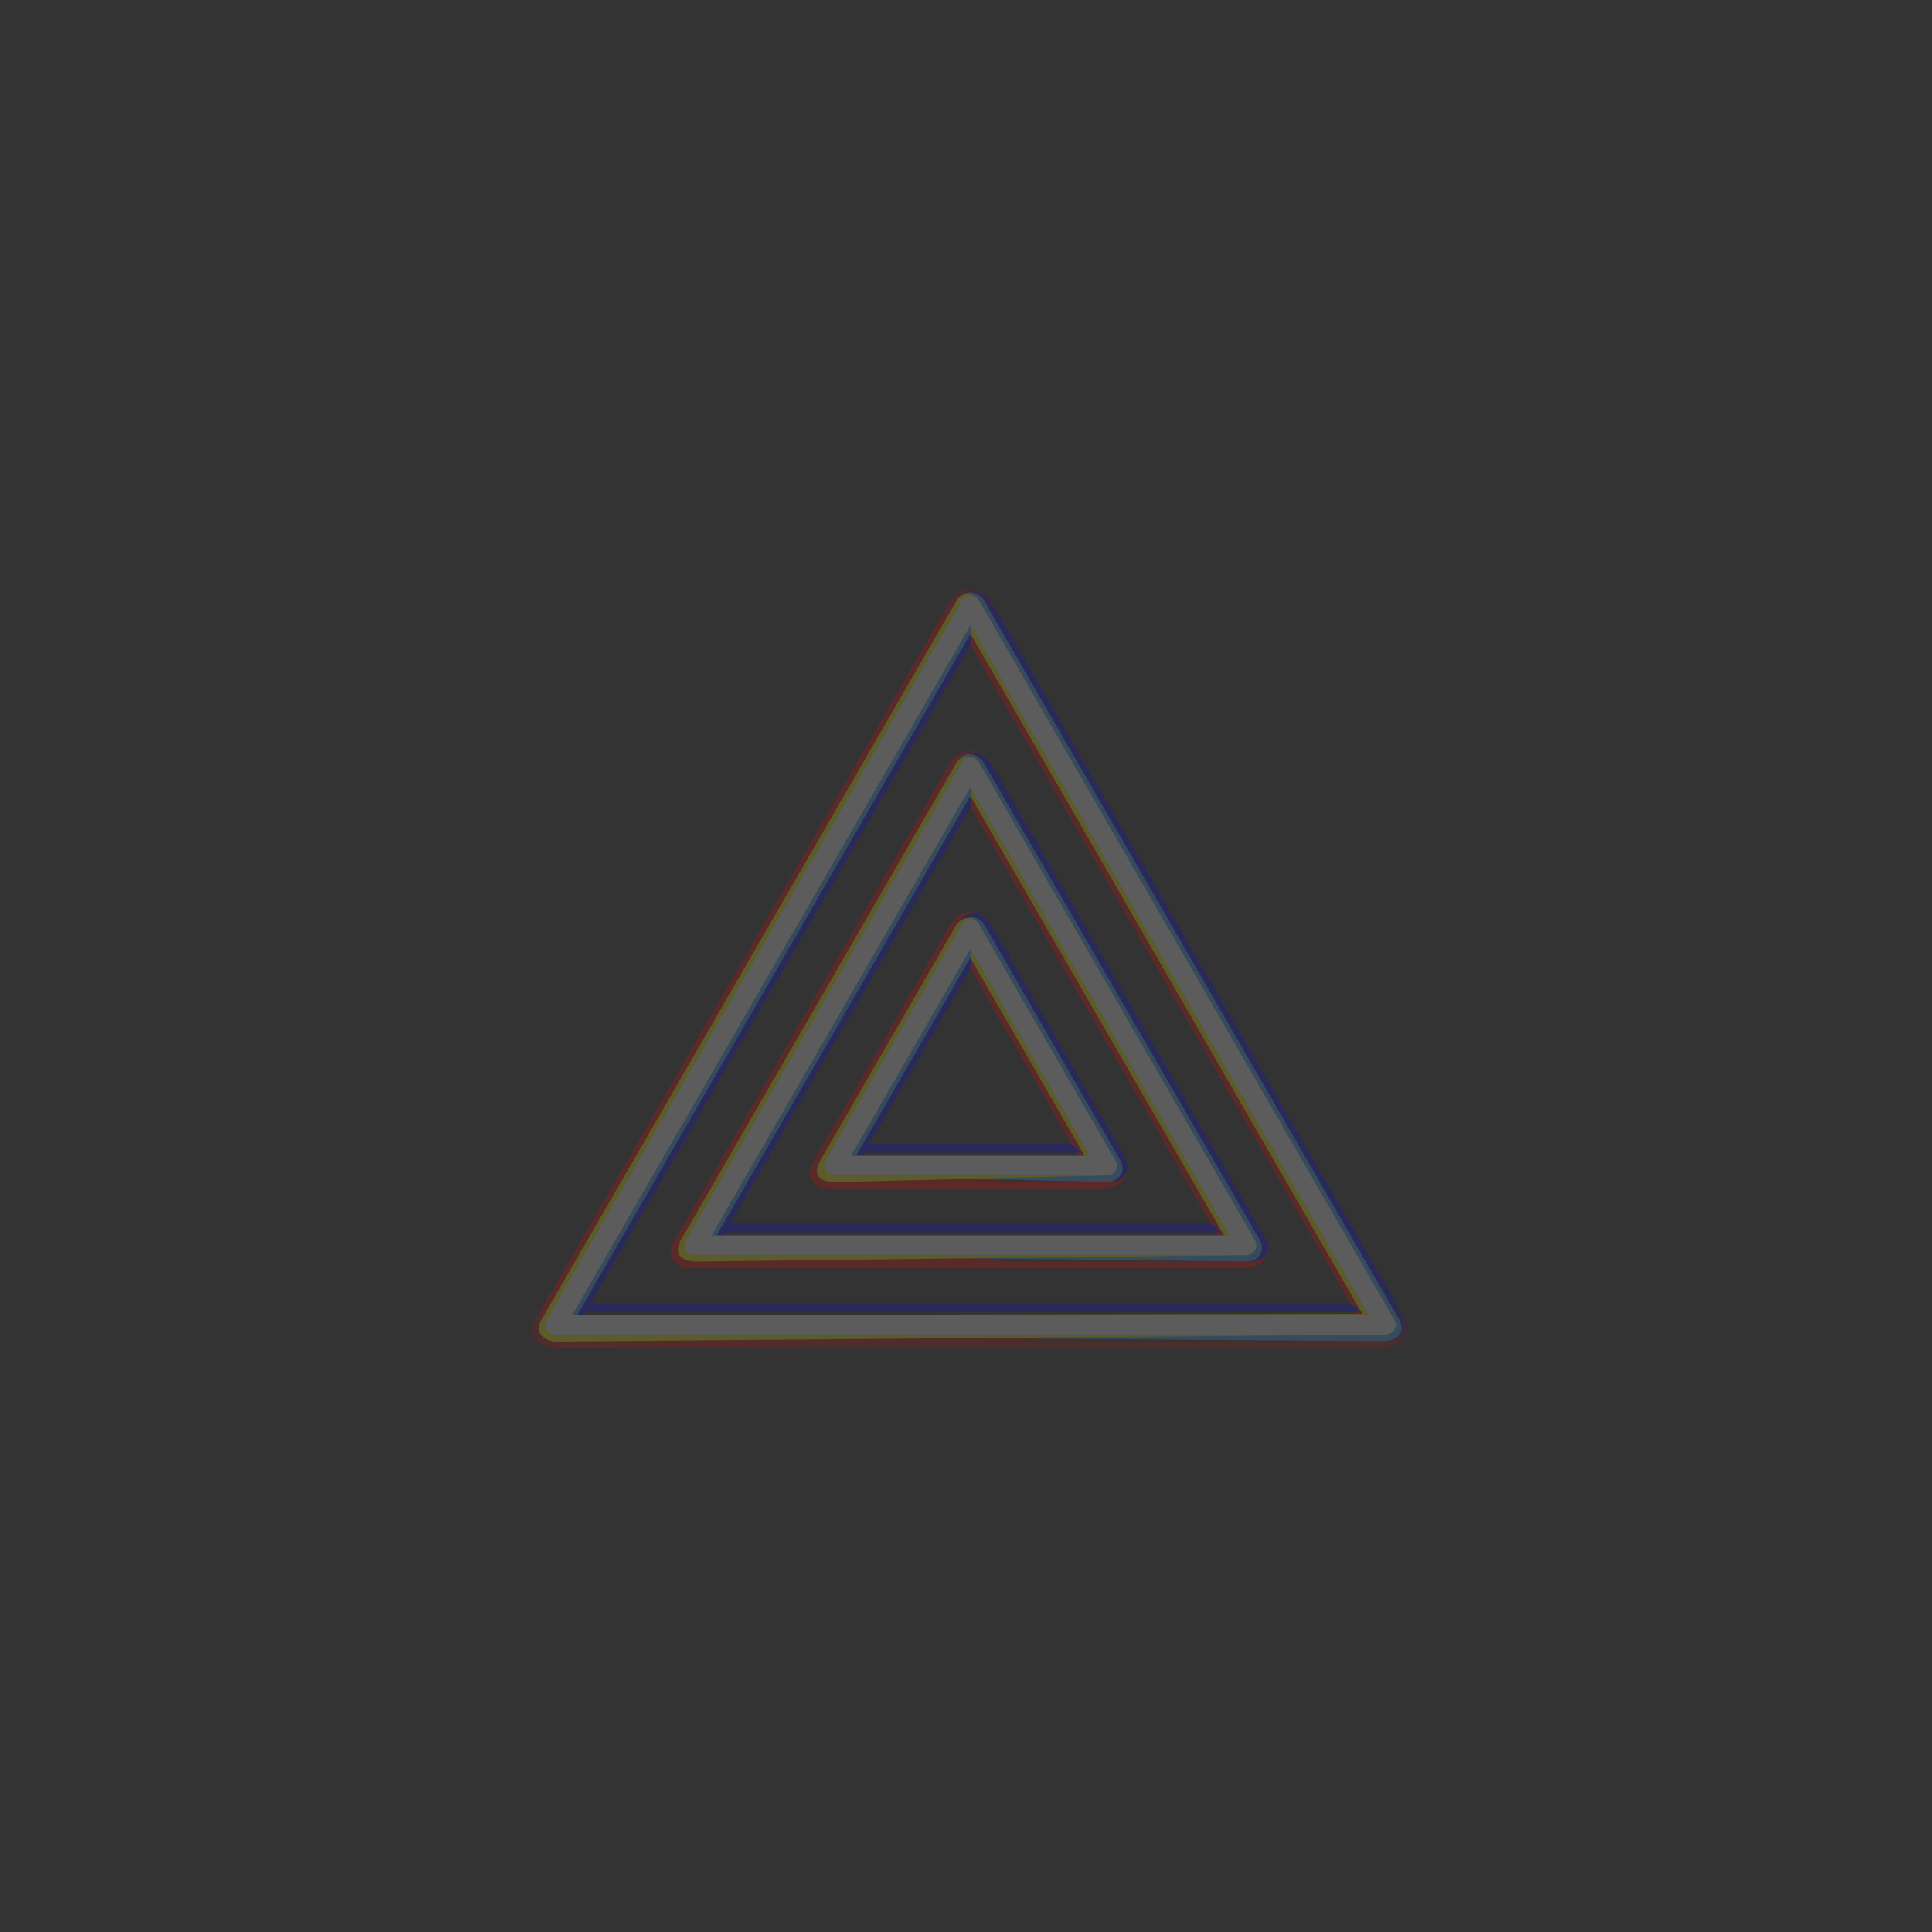<svg xmlns="http://www.w3.org/2000/svg" xmlns:xlink="http://www.w3.org/1999/xlink" width="80" height="80" viewBox="0 0 80 80">
    <rect x="0" y="0" width="80" height="80" fill="#333333" stroke="none"/>
    <defs>
        <path id="prefix__a" d="M35.863 1.645L0.17 1.645 0.17 0.356 35.863 0.356z"/>
        <path id="prefix__c" d="M35.315 31.671L0 31.671 0 0.269 35.315 0.269z"/>
        <path id="prefix__e" d="M35.461 31.393L35.461 0.302 0.235 0.302 0.235 31.393z"/>
    </defs>
    <g fill="none" fill-rule="evenodd" opacity=".2">
        <g transform="translate(22 24) translate(.411 30.168)">
            <mask id="prefix__b" fill="#fff">
                <use xlink:href="#prefix__a"/>
            </mask>
            <path fill="red" d="M35.327 1.163c-.073.127-.374.211-.52.211L.576 1.367c-.145 0-.28-.077-.352-.204-.012-.02-.02-.042-.027-.064-.042.112-.035.238.027.343.072.126.207.203.352.203h34.15c.285 0 .688-.065.863-.244.085-.088.48-.435.139-1.045-.008.021-.388.787-.4.807" mask="url(#prefix__b)"/>
        </g>
        <path fill="red" d="M24.193 24.74c-.073.127-.207.204-.352.204H12.53c-.145 0-.28-.077-.352-.204-.012-.02-.019-.042-.027-.064-.041.112-.034.237.027.342.073.126.207.204.352.204h11.052c.146 0 .648-.033.855-.27.175-.201.21-.323.23-.53-.008.022-.463.298-.475.318M29.966 28.036c-.073.126-.207.203-.353.203H6.76c-.145 0-.28-.077-.352-.203-.012-.02-.02-.043-.027-.064-.041.111-.035.236.027.342.072.126.207.203.352.203h22.492c.279 0 .593-.01.844-.145.21-.113.35-.308.398-.54.008-.041.004-.097.02-.136-.009.022-.535.32-.547.34" transform="translate(22 24)"/>
        <path fill="red" d="M12.759 23.864h9.898l-4.949-8.573-4.95 8.573zm10.603.814l-10.944.544c-.514 0-1.221-.27-.717-1.155l5.655-9.793c.61-.934 1.51-.36 1.66 0l4.7 9.793c.072.126.072.282-.001.407-.073.127-.207.204-.353.204z" transform="translate(22 24)"/>
        <path fill="red" d="M6.986 27.16H28.43L17.708 8.59 6.986 27.16zm22.15.814l-22.577.543c-.273 0-1.16-.27-.63-1.154l11.373-19.7c.286-.576 1.107-.887 1.745-.036l10.44 19.736c.074.126.074.281 0 .407-.072.126-.206.204-.352.204z" transform="translate(22 24)"/>
        <g transform="translate(22 24) translate(0 .142)">
            <mask id="prefix__d" fill="#fff">
                <use xlink:href="#prefix__c"/>
            </mask>
            <path fill="red" d="M1.214 30.313h32.989L17.708 1.743 1.214 30.314zm33.694.814l-33.922.545c-.458 0-1.345-.274-.83-1.155L17.313.819c.568-.902 1.467-.517 1.704-.094L35.26 30.517c.073.126.073.281 0 .407-.072.126-.207.203-.352.203z" mask="url(#prefix__d)"/>
        </g>
        <path fill="#00F" d="M23.135 23.726L23.135 24.022 22.366 23.36 13.397 23.36 13.237 23.726zM28.908 27.021L28.908 27.317 28.139 26.656 7.625 26.656 7.464 27.021zM34.672 30.326L34.697 30.622 33.917 29.96 1.844 29.96 1.683 30.326z" transform="translate(22 24)"/>
        <path fill="#00F" d="M13.715 23.864h9.898l-5.427-8.573v.829l-4.471 7.744zm10.207 1.087l-10.913-.273c-.145 0-.28-.077-.352-.204-.073-.125-.073-.28 0-.407l5.05-9.895c.542-.66 1.107-.3 1.31.102l5.576 9.657c.072.126.116.396.068.534-.05.14-.142.486-.74.486z" transform="translate(22 24)"/>
        <path fill="#00F" d="M7.942 27.16h21.444l-11.2-18.885v1.142L7.942 27.16zm21.747 1.08l-22.452-.266c-.145 0-.28-.078-.353-.204-.073-.126-.073-.281 0-.407L17.81 7.357c.293-.319.896-.27 1.264.31l11.371 19.696c.073.126.108.37.035.495-.072.126-.16.389-.79.381z" transform="translate(22 24)"/>
        <g transform="translate(22 24) translate(.823 .142)">
            <mask id="prefix__f" fill="#fff">
                <use xlink:href="#prefix__e"/>
            </mask>
            <path fill="#00F" d="M1.347 30.313h32.99L17.841 1.743l-.479.361v.468L1.347 30.313zm33.285 1.08l-33.99-.266c-.146 0-.28-.077-.352-.203-.074-.126-.074-.281 0-.407L16.845.655c.518-.624 1.12-.306 1.35.07l17.128 29.669c.073.125.186.378.116.558-.157.403-.662.441-.807.441z" mask="url(#prefix__f)"/>
        </g>
        <path fill="#3FA9FF" d="M13.445 23.864h9.898l-4.95-8.573-4.948 8.573zm10.424 1.086l-11.13-.272c-.145 0-.28-.077-.352-.204-.073-.125-.073-.28 0-.407l5.447-9.793c.26-.504.767-.253.912 0l5.655 9.793c.073.126.128.391.028.552-.17.273-.414.33-.56.33z" transform="translate(22 24)"/>
        <path fill="#3FA9FF" d="M7.672 27.16h21.444L18.394 8.59 7.672 27.16zm21.975 1.08l-22.68-.266c-.146 0-.28-.078-.353-.204-.073-.126-.073-.281 0-.407L17.69 7.476c.355-.503.897-.148 1.042.105l11.443 19.782c.073.126.103.307.064.447-.078.277-.312.43-.59.43z" transform="translate(22 24)"/>
        <path fill="#3FA9FF" d="M1.9 30.455h32.989L18.394 1.885 1.9 30.456zm33.342 1.087l-34.048-.273c-.145 0-.28-.077-.352-.203-.074-.126-.074-.281 0-.407L17.667.797c.445-.514.934-.182 1.08.07l17.2 29.792c.072.126.117.384.054.515-.17.35-.614.368-.76.368z" transform="translate(22 24)"/>
        <path fill="#FF0" d="M13.016 23.864h9.899l-4.728-8.19v-.603l-5.17 8.793zm10.604.814l-11.017.273c-.146 0-1.124-.002-.644-.884l5.654-9.793c.225-.291.662-.402.885-.058l5.475 9.851c.073.126.073.282 0 .407-.073.127-.207.204-.353.204z" transform="translate(22 24)"/>
        <path fill="#FF0" d="M7.244 27.16h21.444L18.186 8.97v-.695L7.244 27.16zm22.15.814l-22.635.265c-.145 0-.996-.083-.573-.876L17.579 7.63c.197-.37.752-.463.978-.027l11.189 19.76c.073.126.073.281 0 .407-.073.126-.208.204-.353.204z" transform="translate(22 24)"/>
        <path fill="#FF0" d="M1.471 30.455L34.41 30.4 18.186 2.246v-.36h-.22L1.471 30.456zm33.695.814l-34.15.283c-.229 0-.971-.192-.603-.893L17.613.867c.23-.412.756-.288.902-.036L35.518 30.66c.073.126.073.281 0 .407-.072.126-.207.203-.352.203z" transform="translate(22 24)"/>
        <path fill="#FFF" d="M13.237 23.864h9.898l-4.949-8.573-4.95 8.573zm10.603.814H12.532c-.146 0-.28-.077-.353-.204-.073-.125-.073-.28 0-.407l5.655-9.793c.145-.253.56-.253.705 0l5.654 9.793c.073.126.073.282 0 .407-.073.127-.207.204-.353.204z" transform="translate(22 24)"/>
        <path fill="#FFF" d="M7.464 27.16h21.444L18.186 8.59 7.464 27.16zm22.15.814H6.759c-.145 0-.28-.078-.353-.204-.073-.126-.073-.281 0-.407L17.833 7.57c.146-.252.56-.252.705 0l11.428 19.792c.073.126.073.281 0 .407-.073.126-.207.204-.352.204z" transform="translate(22 24)"/>
        <path fill="#FFF" d="M1.692 30.455H34.68L18.186 1.885 1.692 30.456zm33.623.814H.986c-.145 0-.28-.077-.352-.203-.073-.126-.073-.281 0-.407L17.834.867c.145-.252.56-.252.705 0l17.2 29.792c.073.126.073.281 0 .407-.073.126-.279.203-.424.203z" transform="translate(22 24)"/>
    </g>
</svg>
